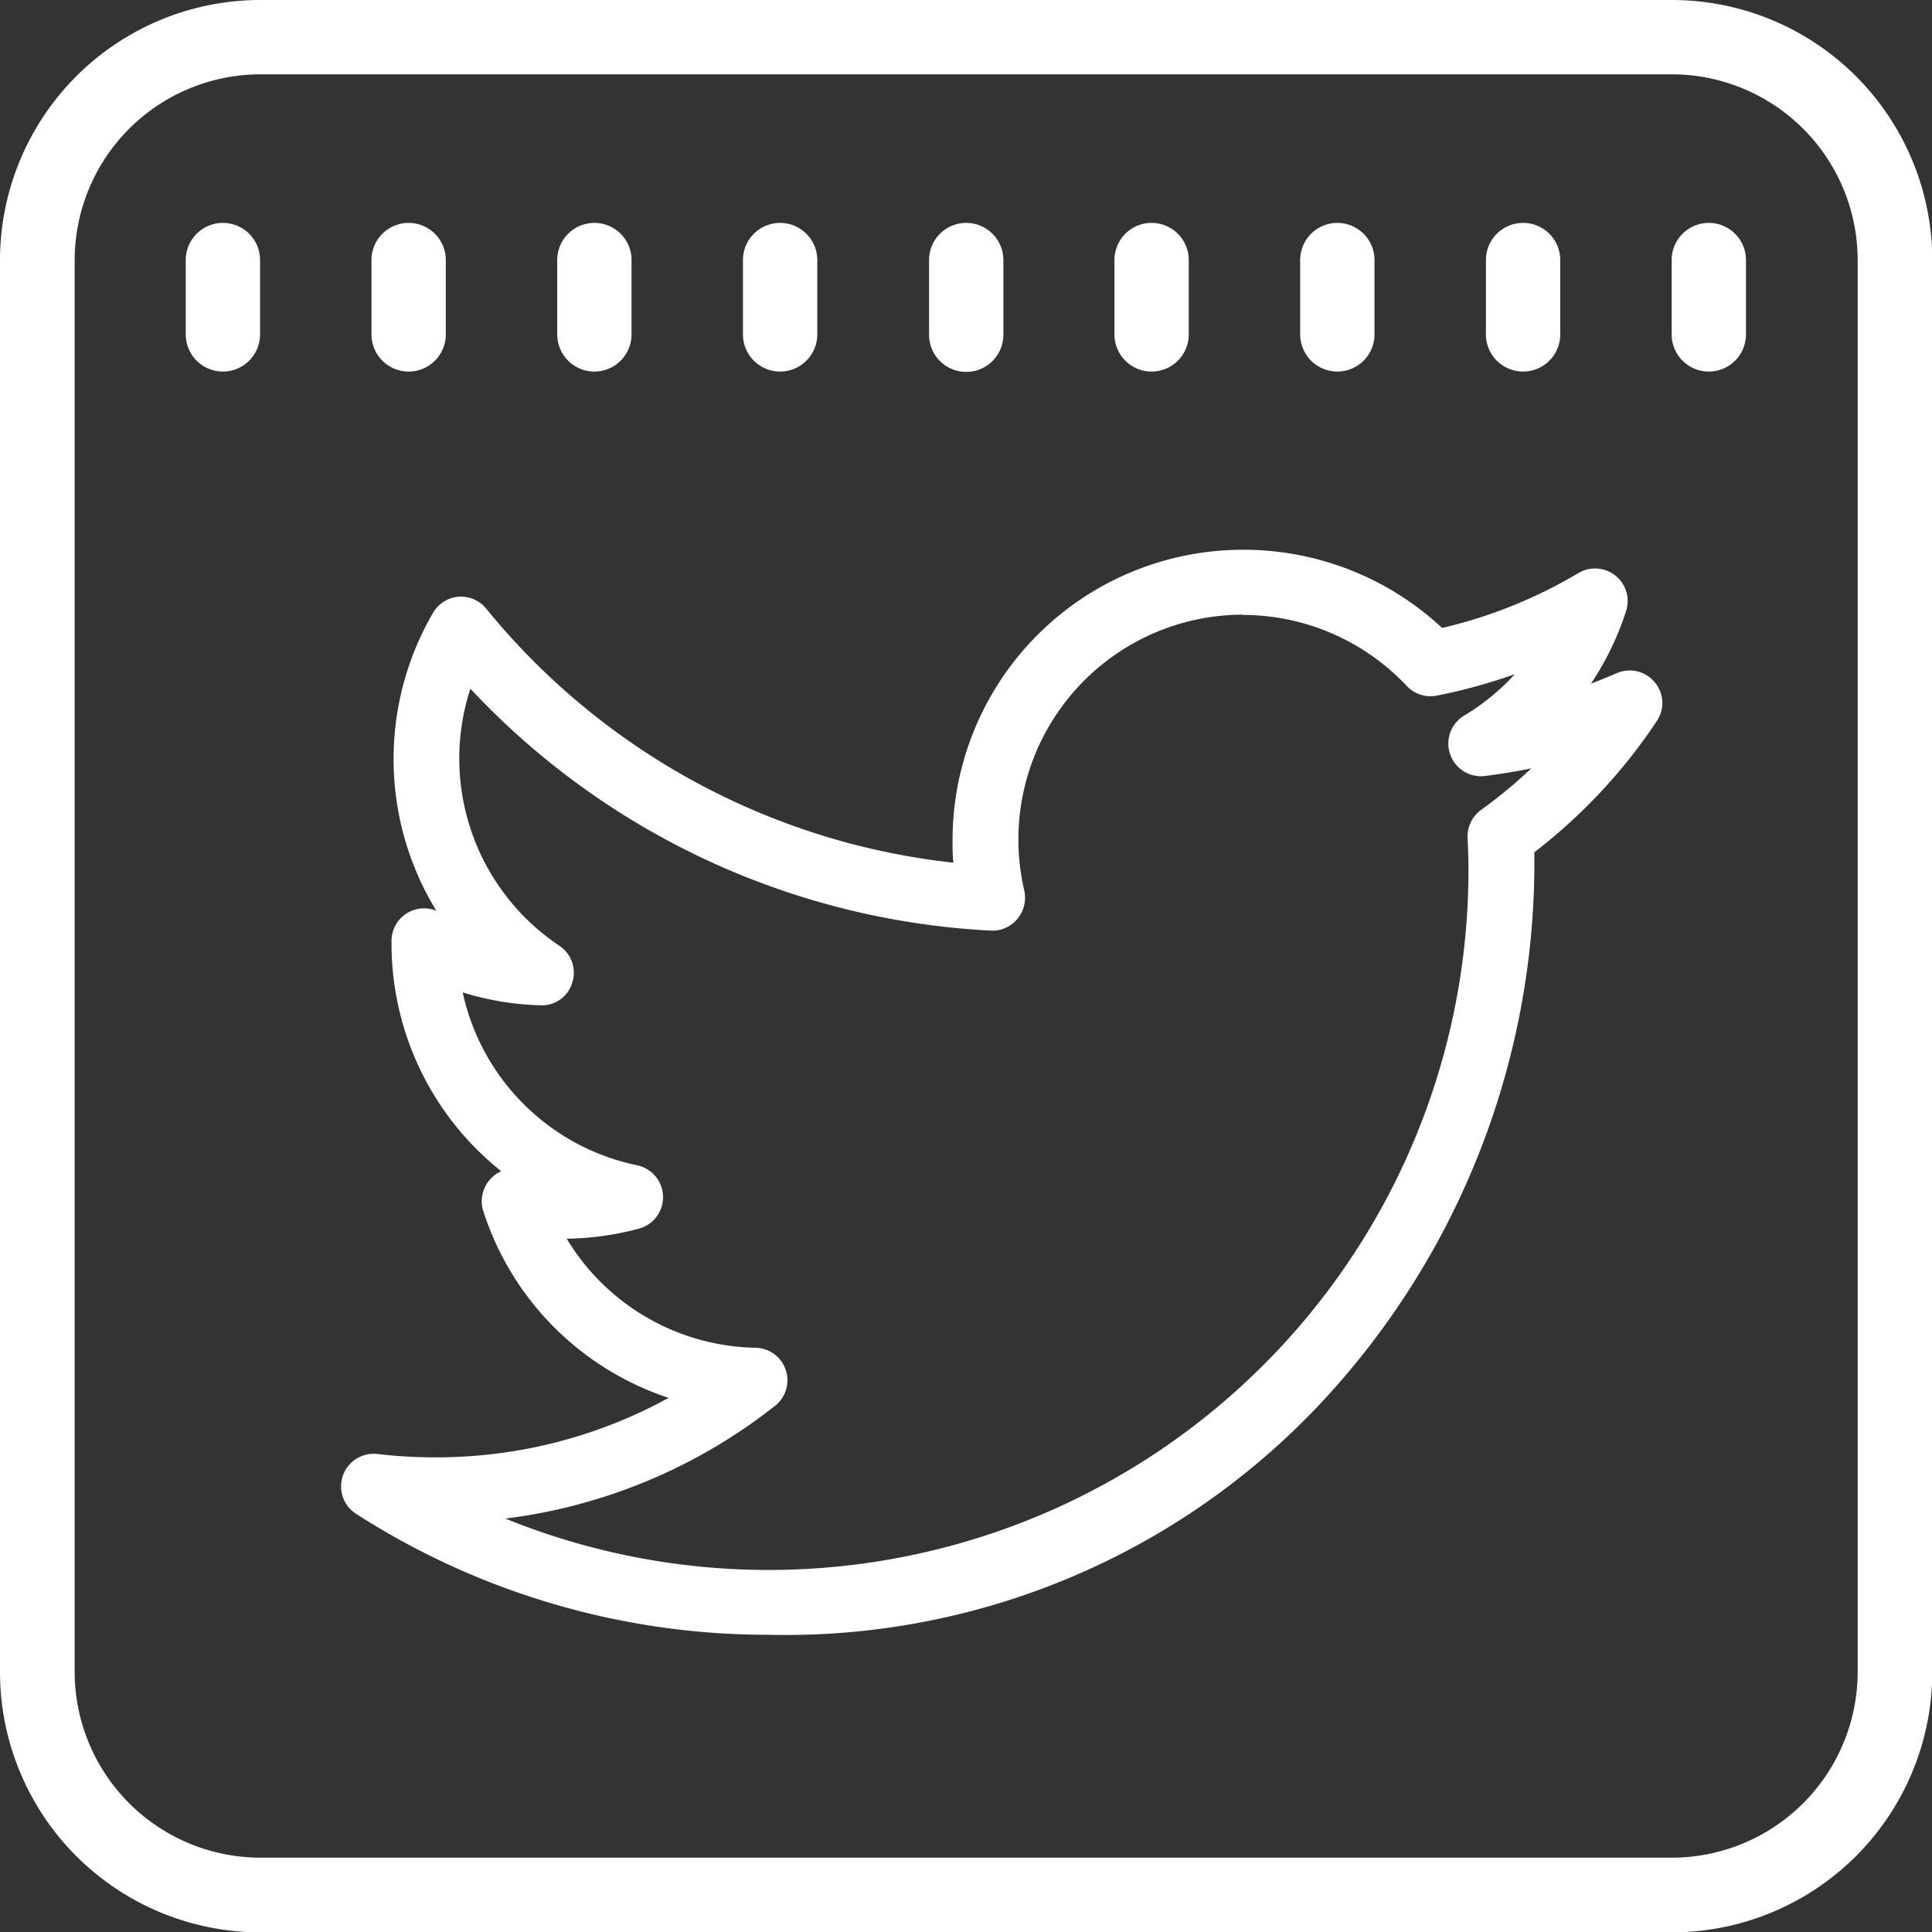 <svg xmlns="http://www.w3.org/2000/svg" width="27.45" height="27.45" viewBox="0 0 27.45 27.45"><rect x="0" y="0" width="27.45" height="27.45" fill="#333333" stroke="none"/><path d="M9.7,6A3.7,3.7,0,0,0,6,9.7V29.755a3.7,3.7,0,0,0,3.7,3.7H29.754a3.7,3.7,0,0,0,3.7-3.7V9.7a3.7,3.7,0,0,0-3.7-3.7Zm0,1.056H29.754A2.642,2.642,0,0,1,32.394,9.7V29.755a2.642,2.642,0,0,1-2.639,2.639H9.7a2.642,2.642,0,0,1-2.639-2.639V9.7A2.642,2.642,0,0,1,9.7,7.056ZM9.167,9.167a.528.528,0,0,0-.528.528v1.056a.528.528,0,0,0,1.056,0V9.7A.528.528,0,0,0,9.167,9.167Zm2.639,0a.528.528,0,0,0-.528.528v1.056a.528.528,0,1,0,1.056,0V9.7A.528.528,0,0,0,11.807,9.167Zm2.639,0a.528.528,0,0,0-.528.528v1.056a.528.528,0,0,0,1.056,0V9.7A.528.528,0,0,0,14.446,9.167Zm2.639,0a.528.528,0,0,0-.528.528v1.056a.528.528,0,0,0,1.056,0V9.7A.528.528,0,0,0,17.085,9.167Zm2.639,0A.528.528,0,0,0,19.2,9.7v1.056a.528.528,0,1,0,1.056,0V9.7A.528.528,0,0,0,19.725,9.167Zm2.639,0a.528.528,0,0,0-.528.528v1.056a.528.528,0,0,0,1.056,0V9.7A.528.528,0,0,0,22.364,9.167Zm2.639,0a.528.528,0,0,0-.528.528v1.056a.528.528,0,1,0,1.056,0V9.7A.528.528,0,0,0,25,9.167Zm2.639,0a.528.528,0,0,0-.528.528v1.056a.528.528,0,1,0,1.056,0V9.7A.528.528,0,0,0,27.643,9.167Zm2.639,0a.528.528,0,0,0-.528.528v1.056a.528.528,0,0,0,1.056,0V9.7A.528.528,0,0,0,30.282,9.167Zm-6.623,4.644a4.126,4.126,0,0,0-4.122,4.12c0,.109,0,.219.012.326a9.955,9.955,0,0,1-6.636-3.607.46.46,0,0,0-.759.06,4.129,4.129,0,0,0,.049,4.231.456.456,0,0,0-.406.027.462.462,0,0,0-.231.394v.052a4.131,4.131,0,0,0,1.559,3.227.451.451,0,0,0-.161.118.466.466,0,0,0-.095.447A4.124,4.124,0,0,0,15.5,25.861a6.848,6.848,0,0,1-3.318.845,6.981,6.981,0,0,1-.817-.047.463.463,0,0,0-.305.85,10.819,10.819,0,0,0,5.856,1.718A10.424,10.424,0,0,0,25,25.678a11.234,11.234,0,0,0,2.8-7.322c0-.083,0-.165,0-.247a7.8,7.8,0,0,0,1.74-1.864.456.456,0,0,0-.031-.553.461.461,0,0,0-.542-.126c-.12.052-.239.1-.363.148a4.124,4.124,0,0,0,.5-1.033.463.463,0,0,0-.676-.54,6.817,6.817,0,0,1-1.938.781A4.138,4.138,0,0,0,23.659,13.811Zm0,.926a3.2,3.2,0,0,1,2.332,1.01.466.466,0,0,0,.429.136,7.86,7.86,0,0,0,1.107-.305,3.227,3.227,0,0,1-.722.59.464.464,0,0,0,.293.858c.223-.029.443-.064.662-.109a6.994,6.994,0,0,1-.713.59.465.465,0,0,0-.192.4c.006.151.012.3.012.454a9.944,9.944,0,0,1-13.684,9.215,7.715,7.715,0,0,0,3.829-1.6.462.462,0,0,0-.274-.827,3.2,3.2,0,0,1-2.683-1.549,4.226,4.226,0,0,0,1.029-.144.463.463,0,0,0-.031-.9A3.2,3.2,0,0,1,12.574,20.1a4.047,4.047,0,0,0,1.1.183.449.449,0,0,0,.456-.32.46.46,0,0,0-.183-.526,3.2,3.2,0,0,1-1.264-3.652,10.884,10.884,0,0,0,7.392,3.437.457.457,0,0,0,.379-.165.471.471,0,0,0,.1-.4,3.194,3.194,0,0,1,3.112-3.924Z" transform="translate(-6 -6)" fill="#fff"/></svg>